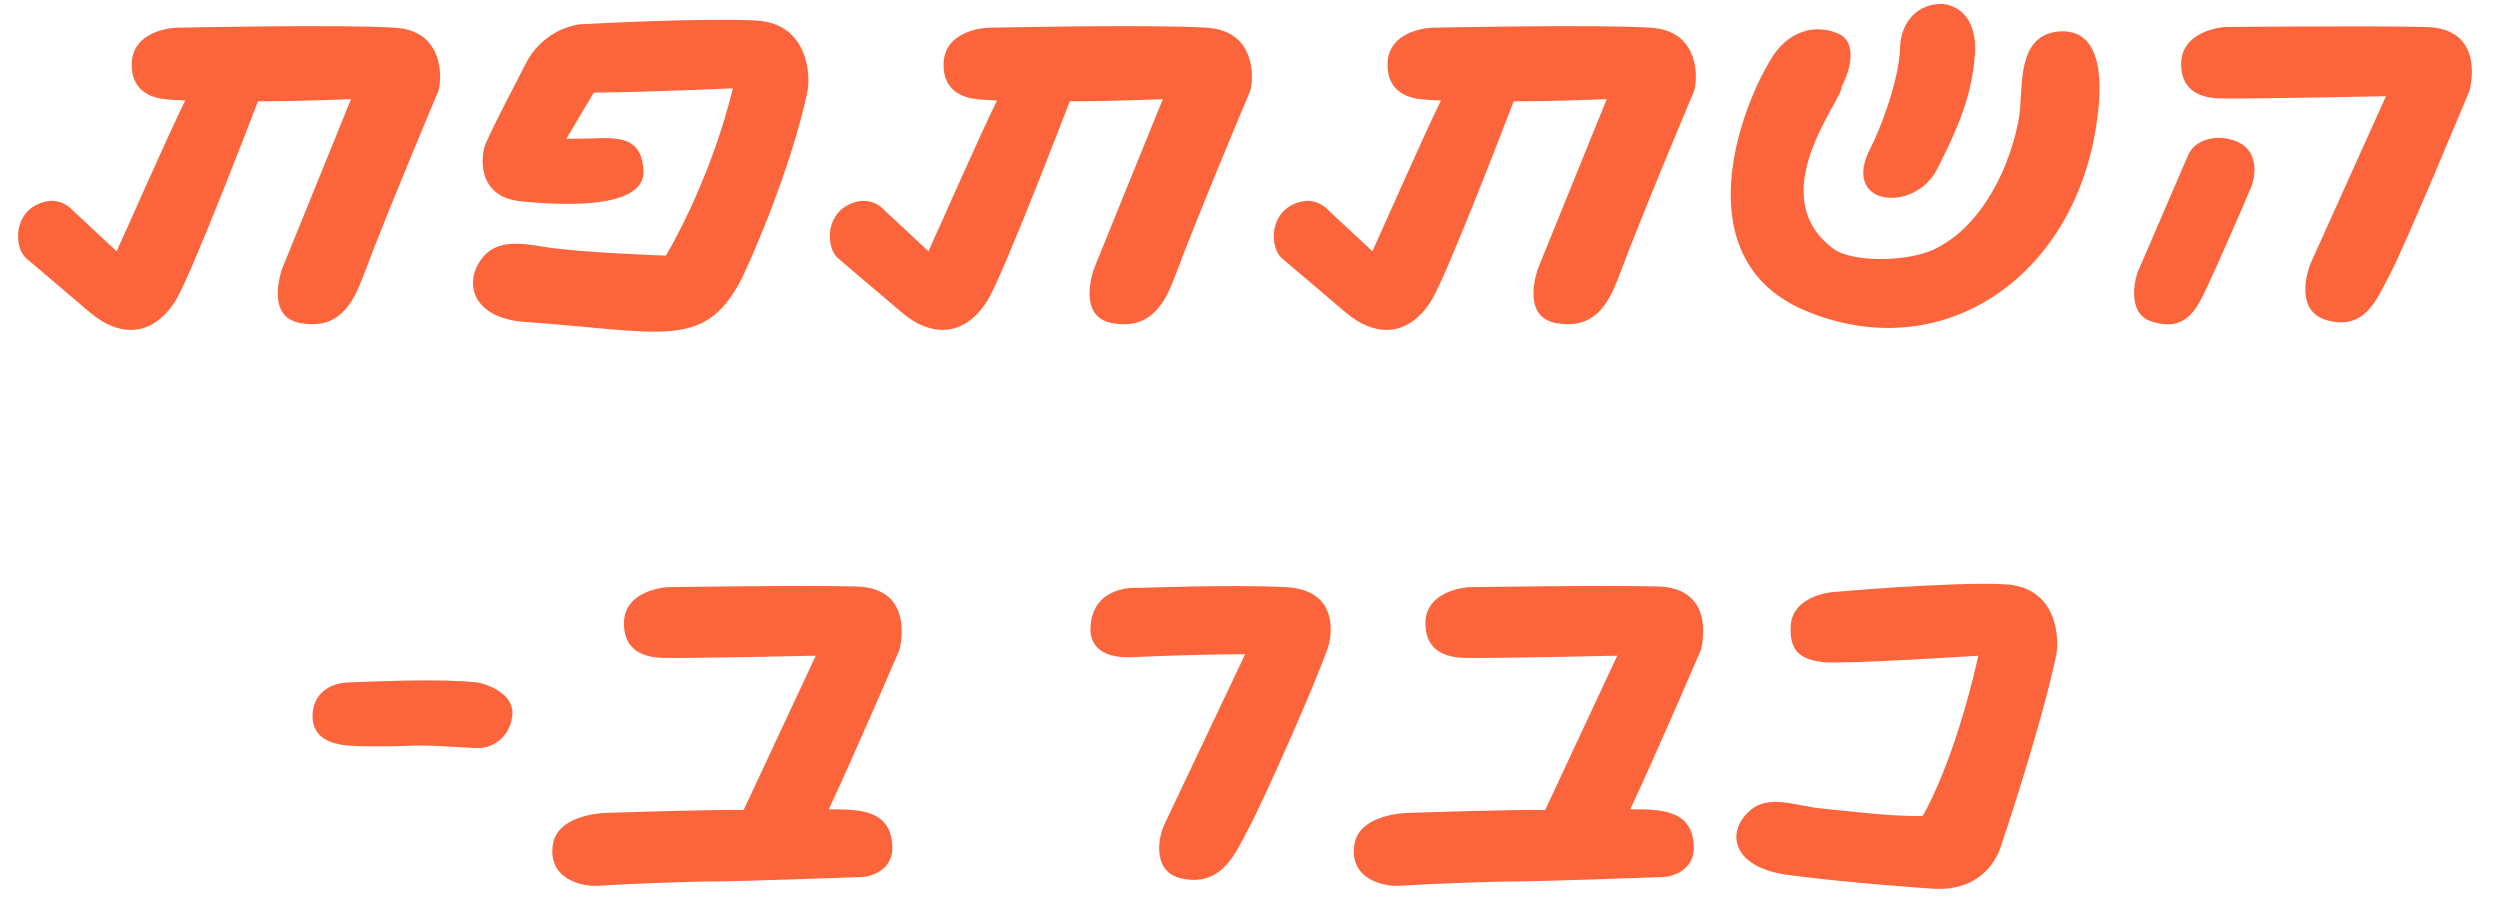<svg width="156" height="56" viewBox="0 0 156 56" fill="none" xmlns="http://www.w3.org/2000/svg">
<path d="M16.099 6.32C18.979 6.32 21.904 6.185 21.904 6.185L17.628 16.715C17.628 16.715 16.503 19.64 18.619 20.135C21.139 20.675 22.038 18.875 22.623 17.345C24.064 13.475 27.349 5.69 27.349 5.69C27.573 5.06 27.799 1.91 24.648 1.73C21.319 1.505 10.969 1.73 10.969 1.73C10.969 1.73 8.268 1.82 8.223 3.98C8.178 5.6 9.348 6.095 10.293 6.185C10.518 6.23 10.969 6.23 11.553 6.275C10.428 8.57 7.998 14.105 7.278 15.68L4.623 13.205C4.443 13.025 3.633 12.08 2.238 12.8C0.798 13.565 0.933 15.545 1.653 16.13L5.568 19.46C7.503 21.125 9.573 20.99 10.969 18.74C11.959 17.12 15.784 7.13 16.099 6.32ZM40.155 10.64C40.065 8.93 39.12 8.615 37.68 8.615C36.285 8.66 35.34 8.66 35.34 8.66L37.05 5.78C41.01 5.735 45.735 5.51 45.735 5.51C44.25 11.54 41.55 15.95 41.55 15.95C41.55 15.95 36.24 15.77 33.99 15.41C32.37 15.14 30.84 14.915 29.94 16.31C28.995 17.705 29.49 19.865 32.775 20.09C41.145 20.675 43.845 21.845 46.14 17.66C46.815 16.4 49.38 10.46 50.37 5.78C50.595 4.835 50.505 1.46 47.175 1.28C43.845 1.1 36.42 1.505 36.42 1.505C35.655 1.505 33.765 2.045 32.775 4.025C32.01 5.555 31.02 7.355 30.3 8.975C30.03 9.605 29.625 12.35 32.64 12.575C34.08 12.71 40.29 13.295 40.155 10.64ZM66.755 6.32C69.635 6.32 72.56 6.185 72.56 6.185L68.285 16.715C68.285 16.715 67.16 19.64 69.275 20.135C71.795 20.675 72.695 18.875 73.28 17.345C74.72 13.475 78.005 5.69 78.005 5.69C78.23 5.06 78.455 1.91 75.305 1.73C71.975 1.505 61.625 1.73 61.625 1.73C61.625 1.73 58.925 1.82 58.88 3.98C58.835 5.6 60.005 6.095 60.95 6.185C61.175 6.23 61.625 6.23 62.21 6.275C61.085 8.57 58.655 14.105 57.935 15.68L55.28 13.205C55.1 13.025 54.29 12.08 52.895 12.8C51.455 13.565 51.59 15.545 52.31 16.13L56.225 19.46C58.16 21.125 60.23 20.99 61.625 18.74C62.615 17.12 66.44 7.13 66.755 6.32ZM94.457 6.32C97.337 6.32 100.261 6.185 100.261 6.185L95.987 16.715C95.987 16.715 94.862 19.64 96.977 20.135C99.496 20.675 100.396 18.875 100.981 17.345C102.421 13.475 105.706 5.69 105.706 5.69C105.931 5.06 106.156 1.91 103.006 1.73C99.677 1.505 89.326 1.73 89.326 1.73C89.326 1.73 86.626 1.82 86.582 3.98C86.537 5.6 87.707 6.095 88.651 6.185C88.876 6.23 89.326 6.23 89.912 6.275C88.787 8.57 86.356 14.105 85.636 15.68L82.981 13.205C82.802 13.025 81.992 12.08 80.597 12.8C79.156 13.565 79.291 15.545 80.011 16.13L83.927 19.46C85.862 21.125 87.931 20.99 89.326 18.74C90.317 17.12 94.141 7.13 94.457 6.32ZM123.238 3.305C123.328 1.91 122.833 0.47 121.258 0.245C119.728 0.2 118.603 1.28 118.558 3.035C118.513 4.88 117.433 7.85 116.713 9.245C114.823 12.89 119.458 13.295 120.853 10.595C122.518 7.4 123.103 5.42 123.238 3.305ZM114.913 5.42C115.273 4.79 116.083 2.675 114.688 2.09C112.978 1.37 111.448 2.225 110.638 3.485C108.523 6.77 105.103 16.175 112.618 19.37C121.123 22.97 129.493 17.345 130.843 7.58C130.978 6.635 131.698 1.865 128.638 1.955C126.028 2.045 126.208 4.925 126.073 6.41C126.073 8.12 124.633 13.655 120.718 15.545C119.053 16.355 115.543 16.4 114.373 15.5C109.918 12.125 115.003 6.23 114.913 5.42ZM138.803 1.685C138.803 1.685 136.193 1.865 136.103 3.89C136.058 5.465 137.048 6.095 138.488 6.14C140.063 6.185 148.883 6.005 148.883 6.005L144.158 16.49C144.158 16.49 143.033 19.28 145.103 19.955C147.578 20.72 148.343 18.605 149.108 17.165C149.918 15.725 154.103 5.645 154.103 5.645C154.103 5.645 155.183 1.775 151.403 1.685C148.073 1.595 138.803 1.685 138.803 1.685ZM140.378 11.9C140.783 11.045 140.963 9.515 139.703 8.885C138.443 8.3 137.003 8.66 136.553 9.65L133.448 16.85C133.178 17.435 132.728 19.55 134.213 20.045C135.788 20.585 136.688 20 137.408 18.56C138.308 16.76 140.378 11.9 140.378 11.9ZM29.77 42.58C27.52 42.355 24.189 42.49 21.759 42.58C20.454 42.625 19.419 43.39 19.509 44.875C19.645 46.36 21.22 46.495 22.029 46.54C22.66 46.585 24.055 46.585 25.404 46.54C27.114 46.45 29.454 46.72 29.994 46.675C31.029 46.585 31.93 45.73 31.974 44.515C32.02 43.165 30.13 42.625 29.77 42.58ZM53.694 54.73C54.414 54.73 55.809 54.235 55.674 52.705C55.539 50.5 53.559 50.5 51.714 50.5C53.244 47.26 56.124 40.555 56.124 40.555C56.124 40.555 57.204 36.685 53.424 36.595C50.094 36.505 41.634 36.64 41.634 36.64C41.634 36.64 39.024 36.775 38.934 38.8C38.889 40.375 39.879 41.005 41.319 41.05C42.894 41.095 50.904 40.915 50.904 40.915L46.404 50.545C44.514 50.5 37.809 50.725 37.809 50.725C37.809 50.725 34.929 50.77 34.524 52.57C34.074 54.82 36.279 55.36 37.404 55.27C38.574 55.18 43.029 55 44.694 55C46.089 55 53.694 54.73 53.694 54.73ZM71.082 36.685C71.082 36.685 68.382 36.415 68.067 38.89C67.842 40.69 69.327 41.095 70.767 41.005C74.412 40.825 77.697 40.825 77.697 40.825L72.657 51.445C72.252 52.3 71.892 54.415 73.737 54.82C76.257 55.36 77.112 53.2 77.877 51.76C78.687 50.32 82.152 42.535 82.872 40.375C83.097 39.7 83.592 36.82 80.262 36.64C76.932 36.46 71.082 36.685 71.082 36.685ZM103.707 54.73C104.427 54.73 105.822 54.235 105.687 52.705C105.552 50.5 103.572 50.5 101.727 50.5C103.257 47.26 106.137 40.555 106.137 40.555C106.137 40.555 107.217 36.685 103.437 36.595C100.107 36.505 91.647 36.64 91.647 36.64C91.647 36.64 89.037 36.775 88.947 38.8C88.902 40.375 89.892 41.005 91.332 41.05C92.907 41.095 100.917 40.915 100.917 40.915L96.417 50.545C94.527 50.5 87.822 50.725 87.822 50.725C87.822 50.725 84.942 50.77 84.537 52.57C84.087 54.82 86.292 55.36 87.417 55.27C88.587 55.18 93.042 55 94.707 55C96.102 55 103.707 54.73 103.707 54.73ZM114.27 36.955C114.27 36.955 111.93 37.18 111.75 38.935C111.615 40.645 112.335 41.14 113.775 41.32C115.17 41.455 123.45 40.915 123.45 40.915C121.92 47.71 119.985 50.905 119.985 50.905C118.365 50.995 115.125 50.59 113.73 50.455C112.11 50.32 110.4 49.51 109.185 50.59C107.655 51.94 108.105 54.145 111.57 54.595C115.215 55.09 120.525 55.45 120.525 55.45C123.405 55.675 124.575 53.83 124.89 52.705C124.89 52.705 127.32 45.55 128.31 40.87C128.49 39.925 128.445 36.64 125.115 36.46C121.785 36.28 114.27 36.955 114.27 36.955Z" fill="#FC653C"/>
</svg>
